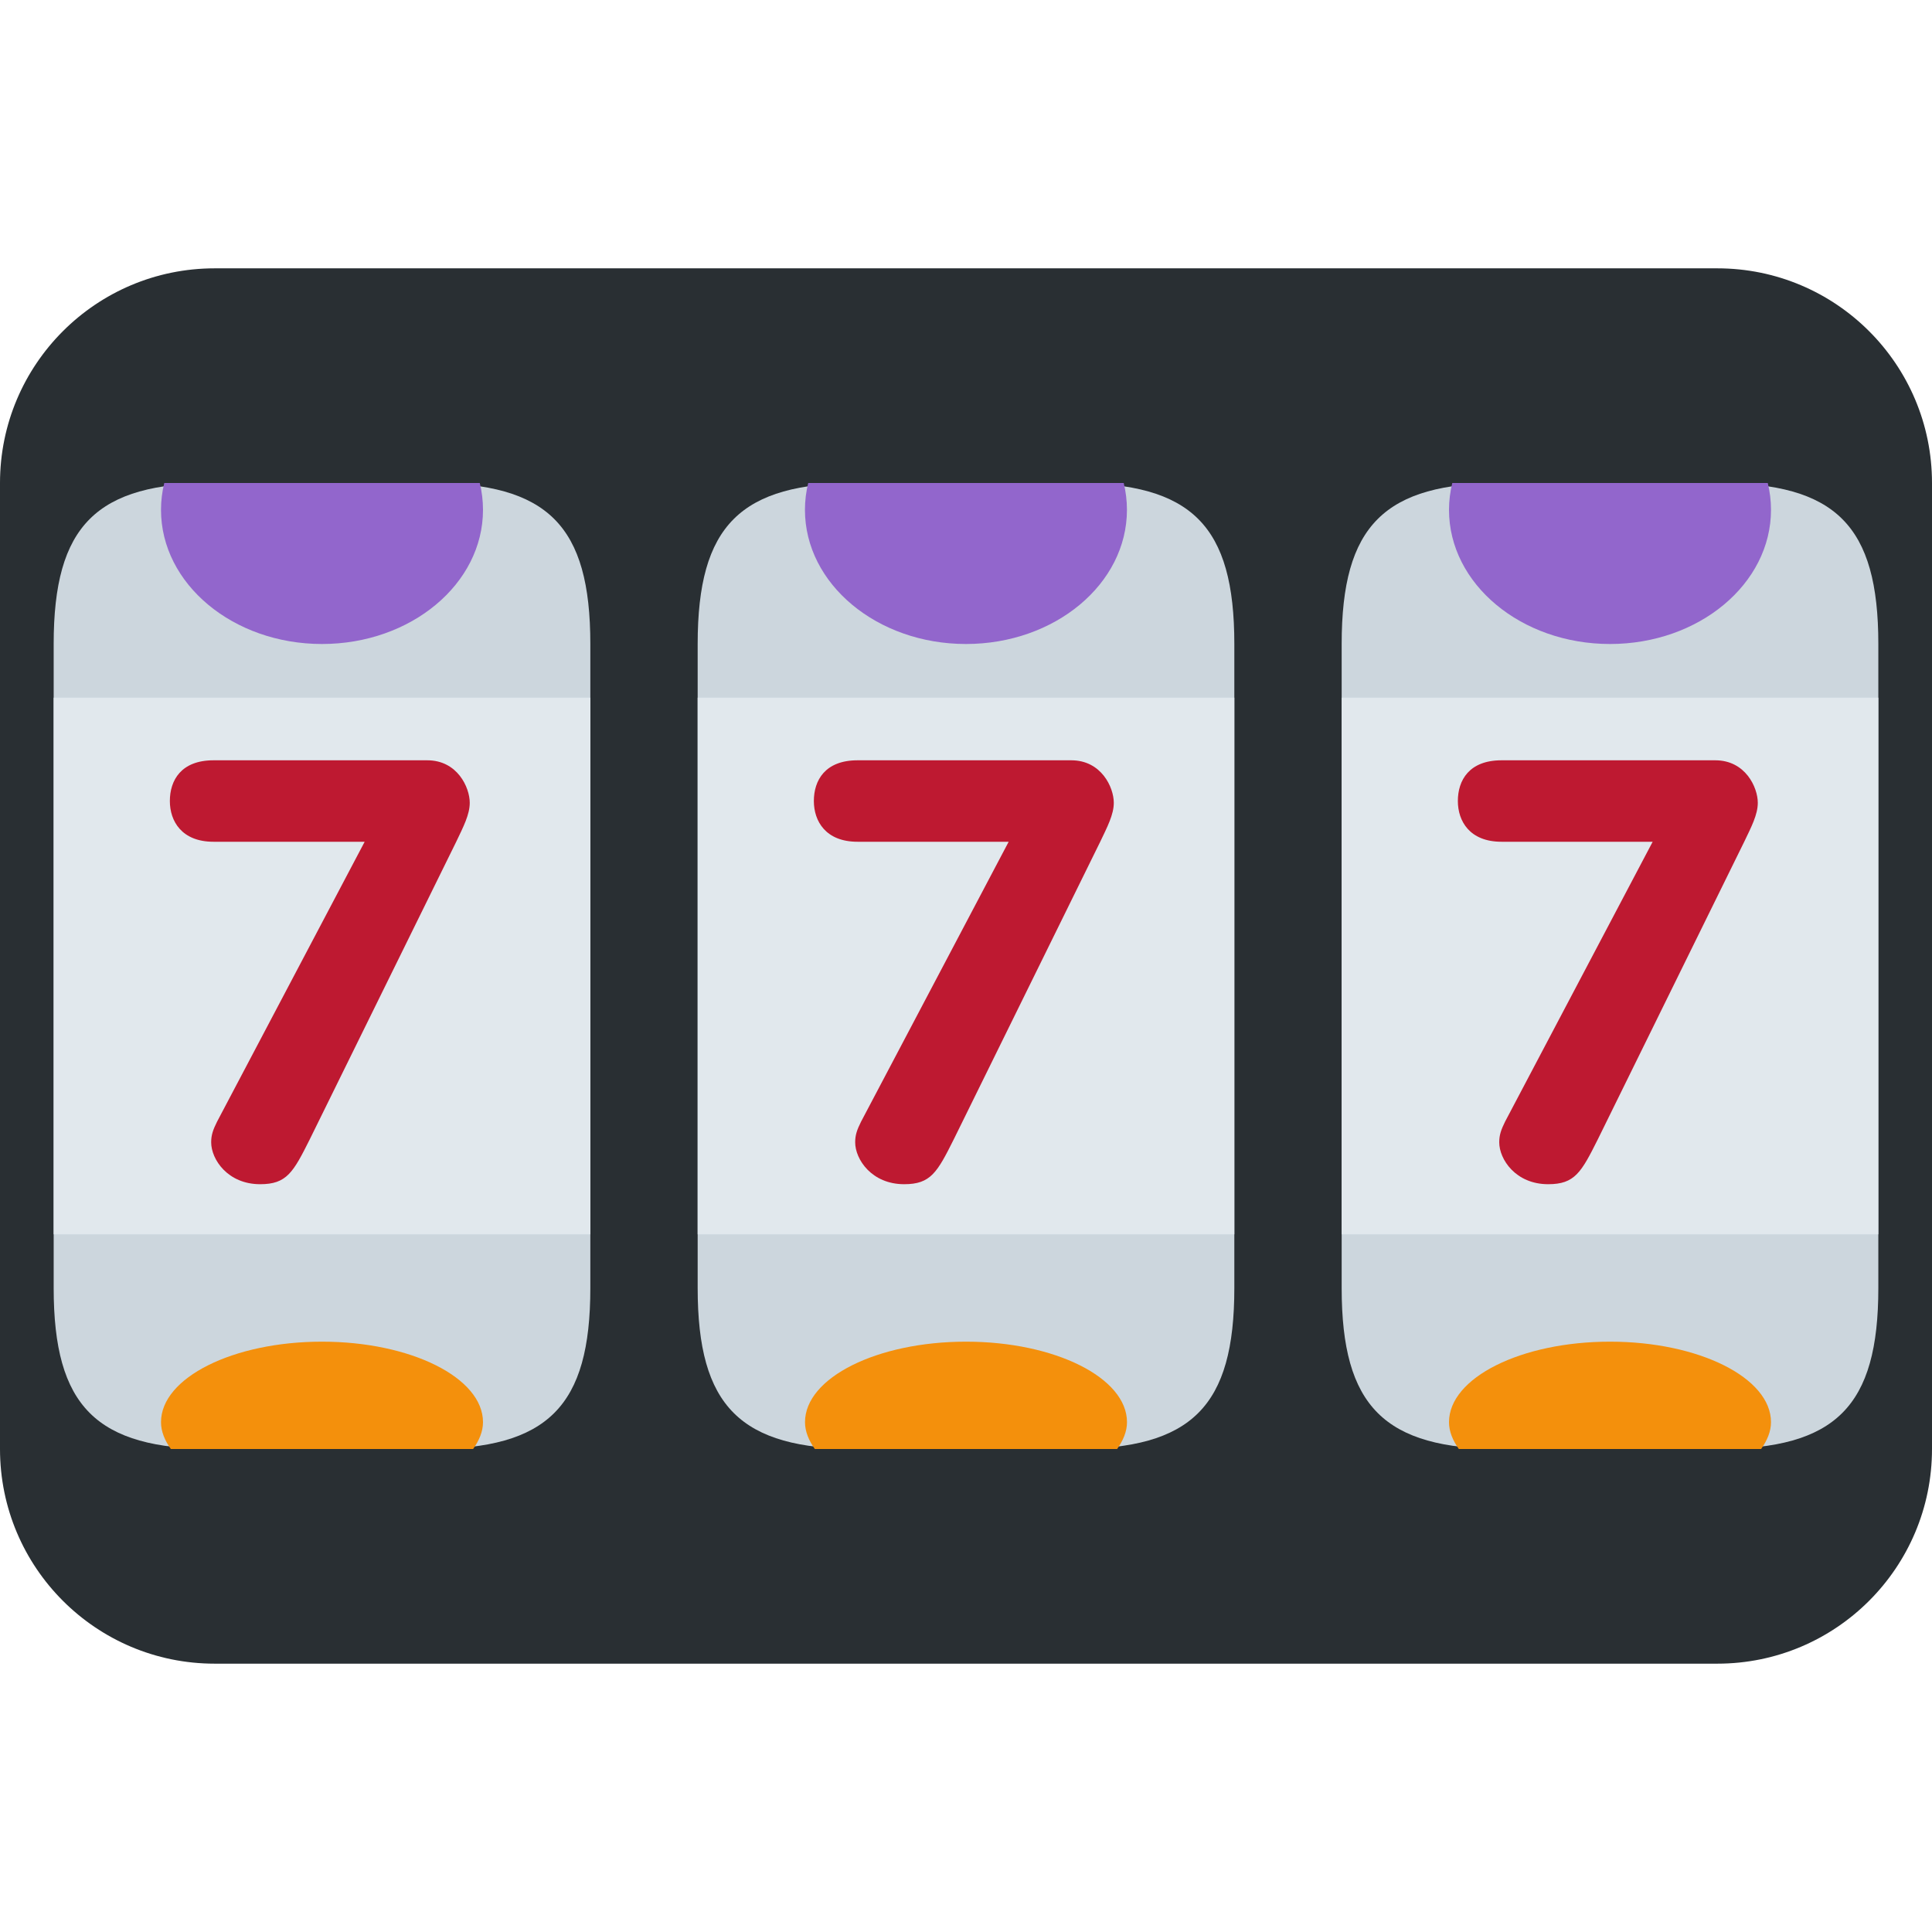 <svg xmlns="http://www.w3.org/2000/svg" xmlns:svg="http://www.w3.org/2000/svg" style="enable-background:new 0 0 45 45" id="svg2" version="1.1" viewBox="0 0 45 45" xml:space="preserve"><defs id="defs6"><clipPath id="clipPath16" clipPathUnits="userSpaceOnUse"><path id="path18" d="M 0,36 36,36 36,0 0,0 0,36 Z"/></clipPath></defs><g id="g10" transform="matrix(1.25,0,0,-1.25,0,45)"><g id="g12"><g id="g14" clip-path="url(#clipPath16)"><g id="g20" transform="translate(36,9)"><path id="path22" d="m 0,0 c 0,-2.209 -1.791,-4 -4,-4 l -28,0 c -2.209,0 -4,1.791 -4,4 l 0,18 c 0,2.209 1.791,4 4,4 l 28,0 c 2.209,0 4,-1.791 4,-4 L 0,0 Z" style="fill:#292f33;fill-opacity:1;fill-rule:nonzero;stroke:none"/></g><g id="g24" transform="translate(11,12)"><path id="path26" d="m 0,0 c 0,-2.209 -0.791,-3 -3,-3 l -4,0 c -2.209,0 -3,0.791 -3,3 l 0,12 c 0,2.209 0.791,3 3,3 l 4,0 c 2.209,0 3,-0.791 3,-3 L 0,0 Z" style="fill:#ccd6dd;fill-opacity:1;fill-rule:nonzero;stroke:none"/></g><g id="g28" transform="translate(23,12)"><path id="path30" d="m 0,0 c 0,-2.209 -0.791,-3 -3,-3 l -4,0 c -2.209,0 -3,0.791 -3,3 l 0,12 c 0,2.209 0.791,3 3,3 l 4,0 c 2.209,0 3,-0.791 3,-3 L 0,0 Z" style="fill:#ccd6dd;fill-opacity:1;fill-rule:nonzero;stroke:none"/></g><g id="g32" transform="translate(35,12)"><path id="path34" d="m 0,0 c 0,-2.209 -0.791,-3 -3,-3 l -4,0 c -2.209,0 -3,0.791 -3,3 l 0,12 c 0,2.209 0.791,3 3,3 l 4,0 c 2.209,0 3,-0.791 3,-3 L 0,0 Z" style="fill:#ccd6dd;fill-opacity:1;fill-rule:nonzero;stroke:none"/></g><path id="path36" d="M 11,13 1,13 1,23 11,23 11,13 Z" style="fill:#e1e8ed;fill-opacity:1;fill-rule:nonzero;stroke:none"/><path id="path38" d="m 23,13 -10,0 0,10 10,0 0,-10 z" style="fill:#e1e8ed;fill-opacity:1;fill-rule:nonzero;stroke:none"/><path id="path40" d="m 35,13 -10,0 0,10 10,0 0,-10 z" style="fill:#e1e8ed;fill-opacity:1;fill-rule:nonzero;stroke:none"/><g id="g42" transform="translate(30.795,20.315)"><path id="path44" d="M 0,0 -2.816,0 C -3.41,0 -3.63,0.385 -3.63,0.759 c 0,0.385 0.209,0.759 0.814,0.759 l 3.983,0 C 1.729,1.518 1.959,1.012 1.959,0.726 1.959,0.506 1.838,0.275 1.706,0 l -2.728,-5.545 c -0.308,-0.616 -0.429,-0.836 -0.925,-0.836 -0.605,0 -0.912,0.463 -0.912,0.781 0,0.133 0.033,0.231 0.109,0.385 L 0,0 Z" style="fill:#be1931;fill-opacity:1;fill-rule:nonzero;stroke:none"/></g><g id="g46" transform="translate(18.795,20.315)"><path id="path48" d="M 0,0 -2.816,0 C -3.41,0 -3.63,0.385 -3.63,0.759 c 0,0.385 0.209,0.759 0.814,0.759 l 3.983,0 C 1.728,1.518 1.959,1.012 1.959,0.726 1.959,0.506 1.837,0.275 1.706,0 l -2.729,-5.545 c -0.308,-0.616 -0.429,-0.836 -0.924,-0.836 -0.605,0 -0.913,0.463 -0.913,0.781 0,0.133 0.033,0.231 0.11,0.385 L 0,0 Z" style="fill:#be1931;fill-opacity:1;fill-rule:nonzero;stroke:none"/></g><g id="g50" transform="translate(6.795,20.315)"><path id="path52" d="M 0,0 -2.816,0 C -3.41,0 -3.63,0.385 -3.63,0.759 c 0,0.385 0.209,0.759 0.814,0.759 l 3.983,0 C 1.728,1.518 1.958,1.012 1.958,0.726 1.958,0.506 1.837,0.275 1.706,0 l -2.729,-5.545 c -0.308,-0.616 -0.429,-0.836 -0.924,-0.836 -0.605,0 -0.913,0.463 -0.913,0.781 0,0.133 0.033,0.231 0.11,0.385 L 0,0 Z" style="fill:#be1931;fill-opacity:1;fill-rule:nonzero;stroke:none"/></g><g id="g54" transform="translate(3.061,27)"><path id="path56" d="m 0,0 c -0.04,-0.162 -0.061,-0.329 -0.061,-0.5 0,-1.381 1.344,-2.5 3,-2.5 1.657,0 3,1.119 3,2.5 0,0.171 -0.021,0.338 -0.06,0.5 L 0,0 Z" style="fill:#9266cc;fill-opacity:1;fill-rule:nonzero;stroke:none"/></g><g id="g58" transform="translate(15.06,27)"><path id="path60" d="m 0,0 c -0.04,-0.162 -0.061,-0.329 -0.061,-0.5 0,-1.381 1.344,-2.5 3,-2.5 1.657,0 3,1.119 3,2.5 0,0.171 -0.021,0.338 -0.06,0.5 L 0,0 Z" style="fill:#9266cc;fill-opacity:1;fill-rule:nonzero;stroke:none"/></g><g id="g62" transform="translate(27.061,27)"><path id="path64" d="m 0,0 c -0.039,-0.162 -0.061,-0.329 -0.061,-0.5 0,-1.381 1.344,-2.5 3,-2.5 1.657,0 3,1.119 3,2.5 0,0.171 -0.021,0.338 -0.06,0.5 L 0,0 Z" style="fill:#9266cc;fill-opacity:1;fill-rule:nonzero;stroke:none"/></g><g id="g66" transform="translate(8.816,9)"><path id="path68" d="m 0,0 c 0.111,0.157 0.184,0.324 0.184,0.5 0,0.828 -1.344,1.5 -3,1.5 -1.657,0 -3,-0.672 -3,-1.5 0,-0.176 0.072,-0.343 0.183,-0.5 L 0,0 Z" style="fill:#f4900c;fill-opacity:1;fill-rule:nonzero;stroke:none"/></g><g id="g70" transform="translate(20.816,9)"><path id="path72" d="m 0,0 c 0.111,0.157 0.184,0.324 0.184,0.5 0,0.828 -1.344,1.5 -3,1.5 -1.657,0 -3,-0.672 -3,-1.5 0,-0.176 0.072,-0.343 0.183,-0.5 L 0,0 Z" style="fill:#f4900c;fill-opacity:1;fill-rule:nonzero;stroke:none"/></g><g id="g74" transform="translate(32.816,9)"><path id="path76" d="m 0,0 c 0.111,0.157 0.184,0.324 0.184,0.5 0,0.828 -1.344,1.5 -3,1.5 -1.657,0 -3,-0.672 -3,-1.5 0,-0.176 0.072,-0.343 0.183,-0.5 L 0,0 Z" style="fill:#f4900c;fill-opacity:1;fill-rule:nonzero;stroke:none"/></g></g></g></g></svg>